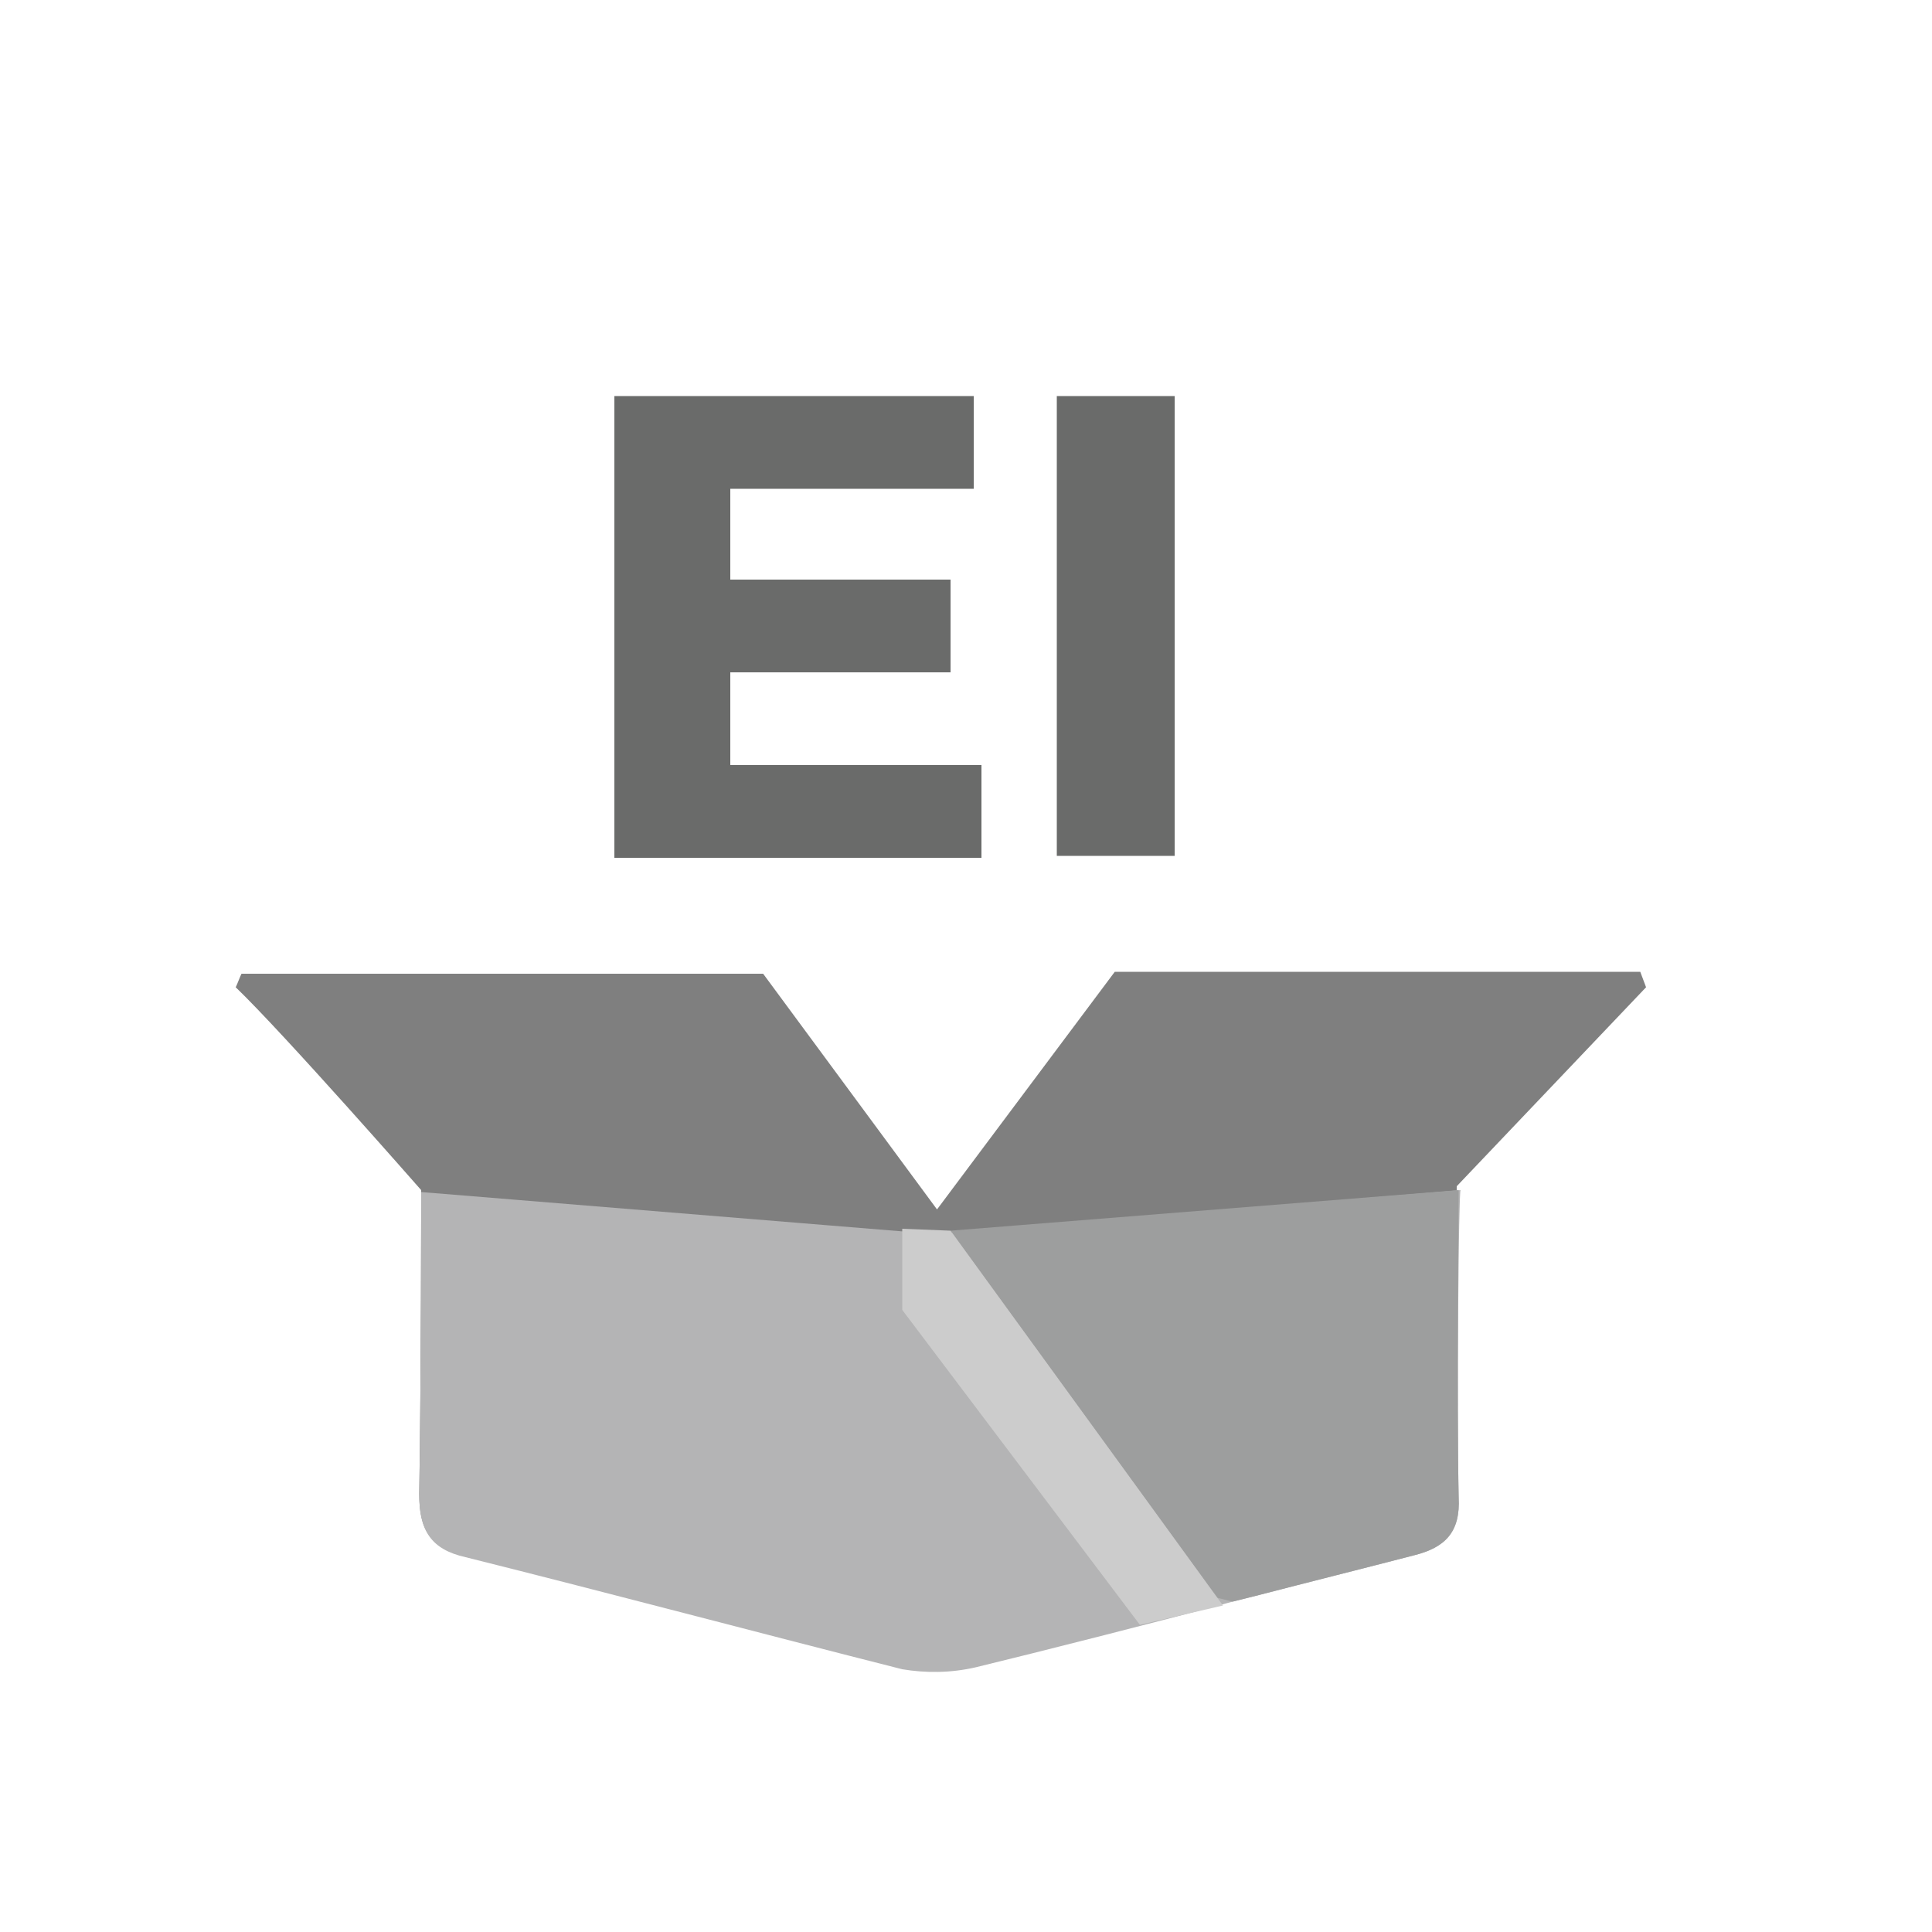 <?xml version="1.0" encoding="utf-8"?>
<!-- Generator: Adobe Illustrator 21.0.0, SVG Export Plug-In . SVG Version: 6.00 Build 0)  -->
<svg version="1.1" id="Layer_1" xmlns="http://www.w3.org/2000/svg" xmlns:xlink="http://www.w3.org/1999/xlink" x="0px" y="0px"
	 viewBox="0 0 100 100" style="enable-background:new 0 0 100 100;" xml:space="preserve">
<style type="text/css">
	.st0{fill:#FFFFFF;fill-opacity:0;}
	.st1{fill:#7F7F7F;}
	.st2{fill:#B4B4B5;}
	.st3{fill:#9D9E9E;}
	.st4{fill:#CCCCCC;}
	.st5{enable-background:new    ;}
	.st6{fill:#6A6B6A;}
</style>
<rect x="9.5" y="9.5" class="st0" width="81" height="81"/>
<path class="st1" d="M85.2,51.1l-0.3-0.8H57.7l-9.2,12.3l-9-12.2c0,0-21.8,0-27,0c-0.1,0.2-0.2,0.5-0.3,0.7
	c2.5,2.4,9.6,10.5,9.6,10.5s0,9.7-0.1,15.7c0,1.8,0.5,2.8,2.4,3.2c7.6,1.8,15.1,3.8,22.6,5.8c1.2,0.3,2.5,0.3,3.7-0.1
	c3.6-0.9,14.5-3.7,14.5-3.7c2.7-0.7,5.5-1.4,8.2-2.1c1.6-0.4,2.4-1.2,2.3-3c-0.1-4.8,0-16,0-16L85.2,51.1z"/>
<path class="st2" d="M75.5,77.5c0.1,1.8-0.7,2.6-2.3,3c-2.7,0.7-5.5,1.4-8.2,2.1c0,0-0.4,0.1-1.2,0.3c-2.9,0.8-10.4,2.7-13.3,3.4
	c-1.3,0.3-2.6,0.3-3.8,0.1c-7.5-1.9-15-3.9-22.6-5.8c-1.8-0.4-2.4-1.4-2.4-3.2c0.1-6.1,0.1-15.7,0.1-15.7l26.9,2.2l0.6-0.1l26.3-2.2
	C75.5,61.6,75.4,72.8,75.5,77.5z"/>
<path class="st3" d="M75.5,77.5c0.1,1.8-0.7,2.6-2.3,3c-2.7,0.7-5.5,1.4-8.2,2.1c0,0-0.4,0.1-1.2,0.3L63,82.7l-13.8-19l26.3-2.1
	C75.5,61.6,75.4,72.8,75.5,77.5z"/>
<polygon class="st4" points="49.2,63.7 63.3,83.1 59,84.1 46.7,67.8 46.7,63.6 "/>
<g class="st5">
	<path class="st6" d="M37.8,25.3V30h11.4v4.8H37.8v4.8h13v4.8h-19V20.5h18.6v4.8H37.8z"/>
	<path class="st6" d="M54.7,44.3V20.5h6.1v23.8H54.7z"/>
</g>
</svg>
